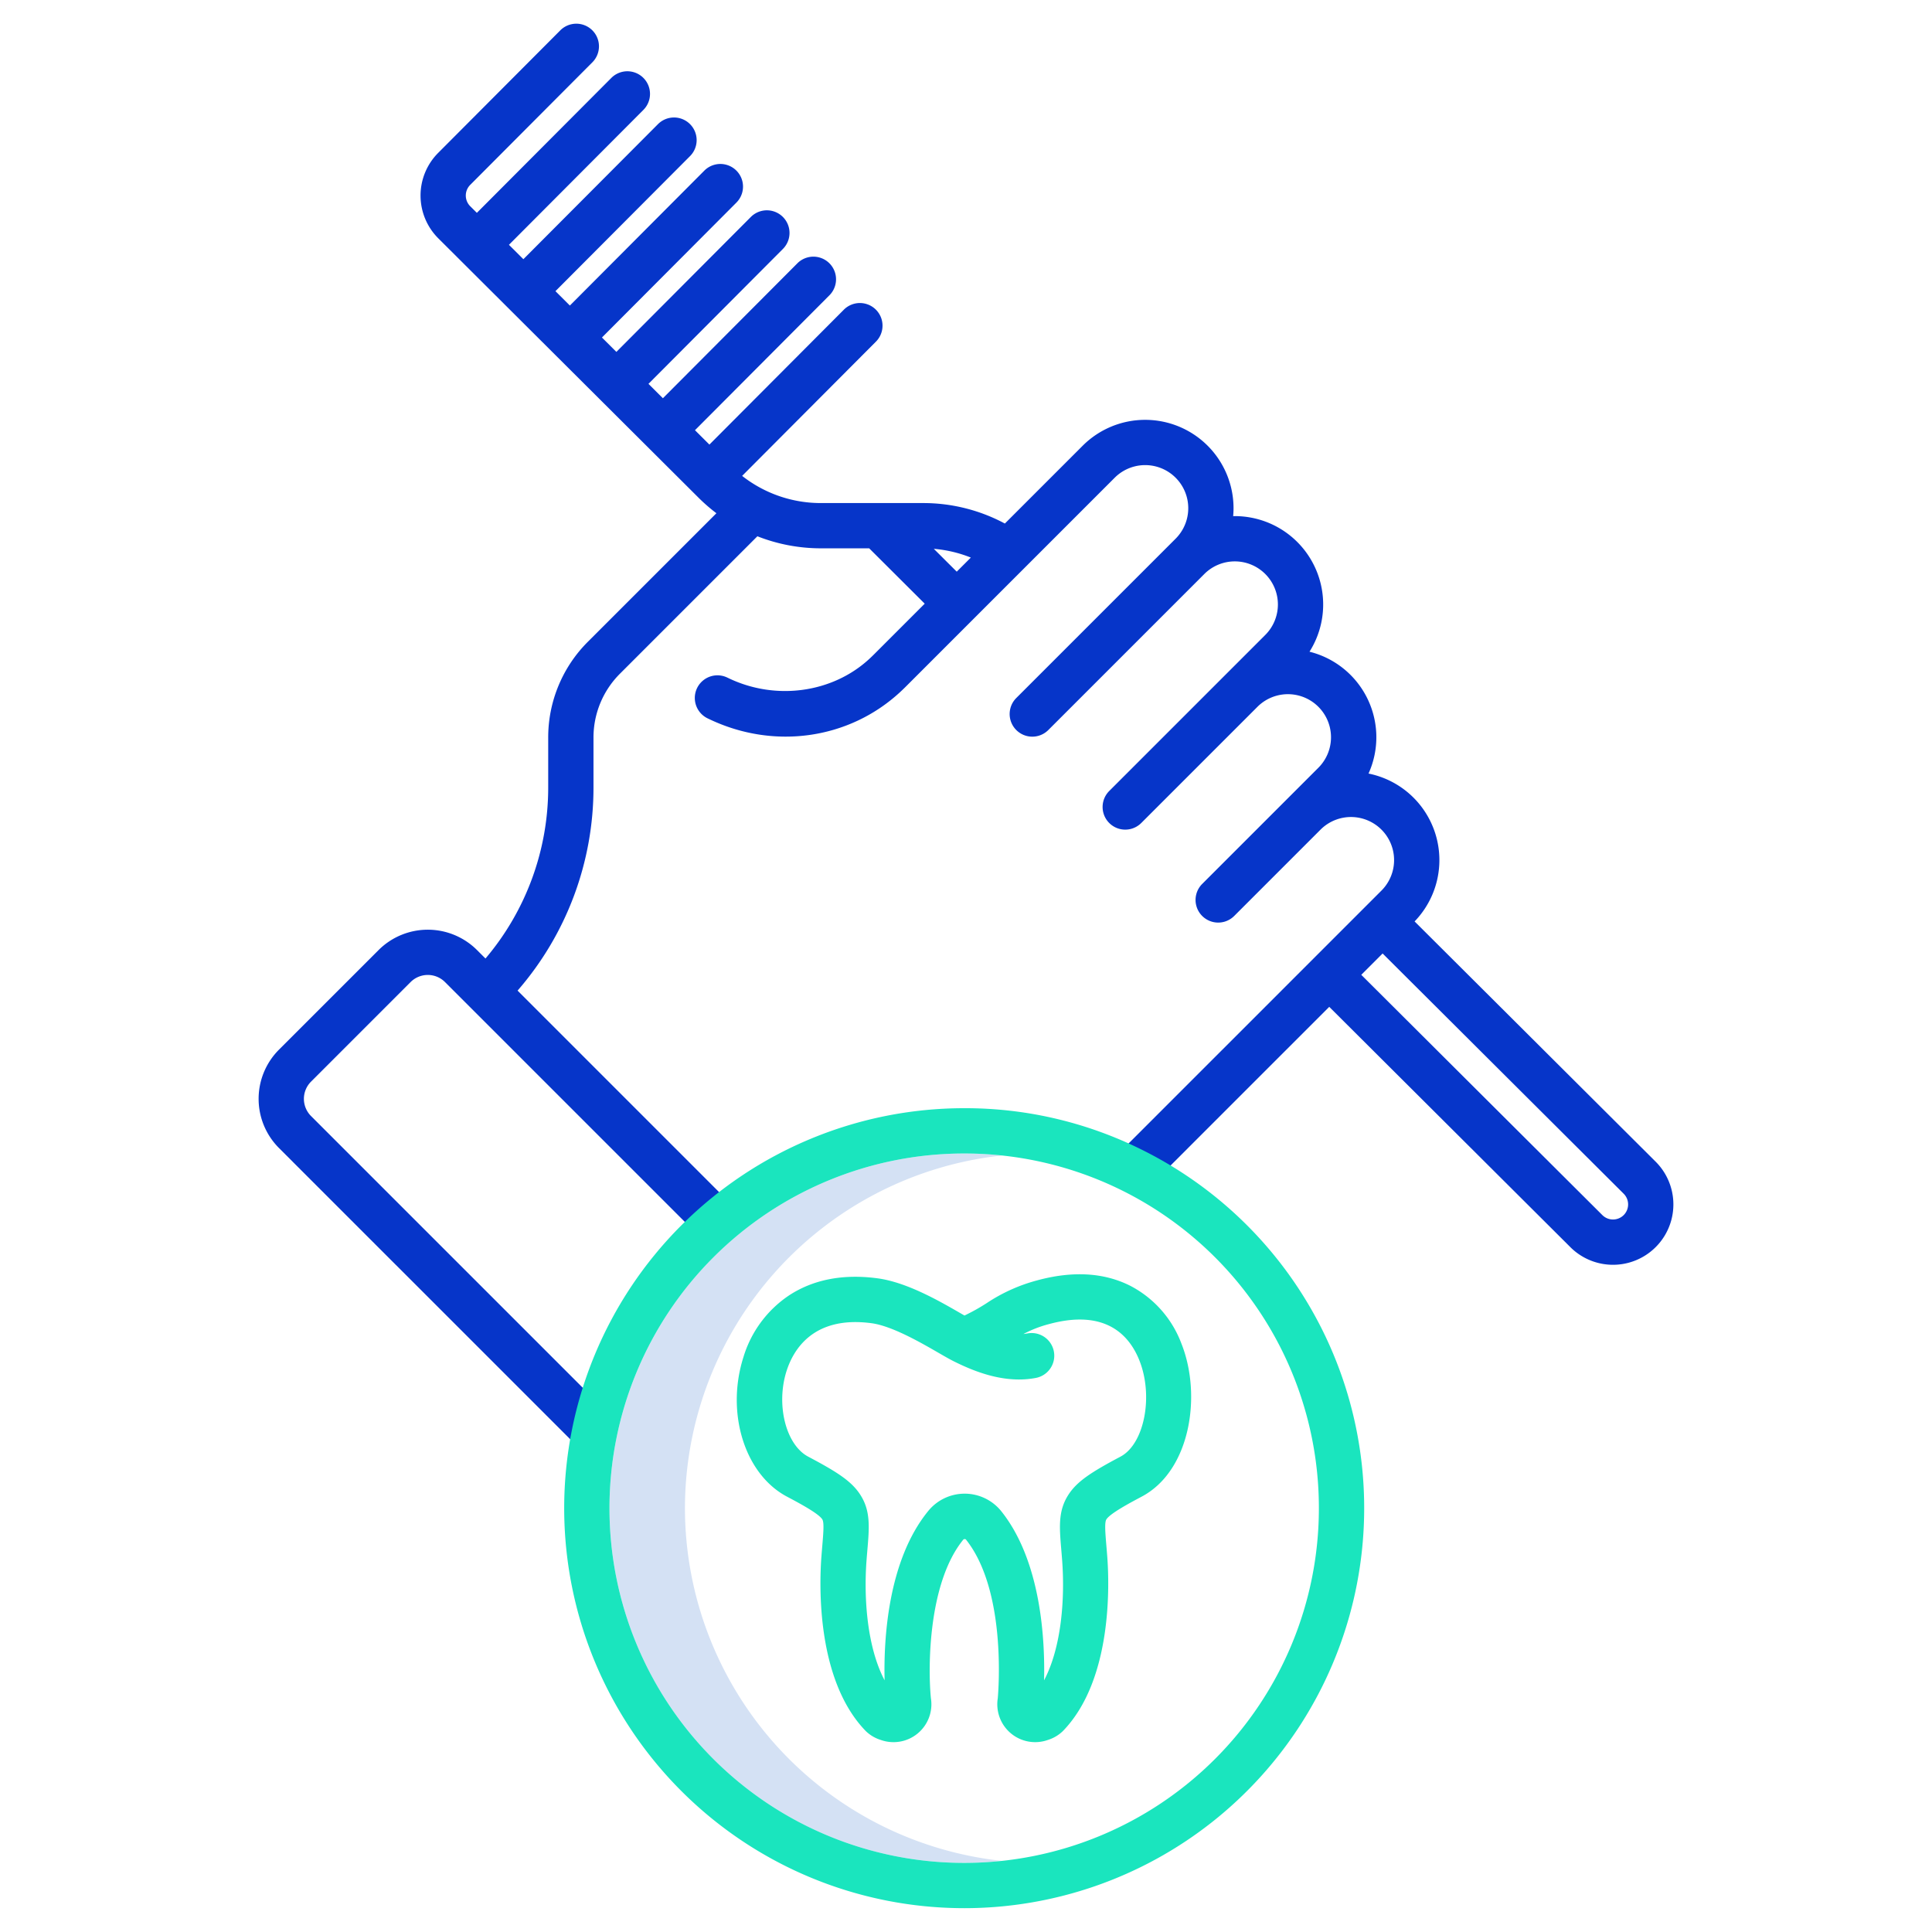 <svg id="Layer_1" height="512" viewBox="0 0 512 512" width="512" xmlns="http://www.w3.org/2000/svg" data-name="Layer 1"><path d="m181.517 399.686a94.132 94.132 0 0 1 84.025-93.471 95.975 95.975 0 0 0 -10.025-.529 94 94 0 1 0 10 187.467 94.131 94.131 0 0 1 -84-93.467z" fill="#d4e1f4"/><path d="m374.882 244.188a23.392 23.392 0 0 0 -12.209-39.188 23.361 23.361 0 0 0 -15.642-32.29 23.42 23.42 0 0 0 -19.8-35.934c-.144 0-.288.008-.432.011.062-.7.1-1.4.1-2.105a23.419 23.419 0 0 0 -39.978-16.56l-20.621 20.621a45.781 45.781 0 0 0 -21.671-5.426h-27.04a33.749 33.749 0 0 1 -20.916-7.2l35.455-35.575a6 6 0 1 0 -8.5-8.471l-35.628 35.749-3.825-3.812 35.634-35.754a6 6 0 0 0 -8.5-8.471l-35.633 35.754-3.825-3.812 35.629-35.754a6 6 0 0 0 -8.5-8.471l-35.633 35.755-3.825-3.813 35.634-35.754a6 6 0 0 0 -8.5-8.471l-35.634 35.755-3.822-3.812 35.634-35.755a6 6 0 1 0 -8.5-8.47l-35.634 35.754-3.825-3.812 35.634-35.754a6 6 0 1 0 -8.5-8.471l-35.635 35.754-1.756-1.749a4 4 0 0 1 -.009-5.657l32.34-32.451a6 6 0 1 0 -8.5-8.47l-32.34 32.45a16.017 16.017 0 0 0 .038 22.627l68.974 68.744a46.581 46.581 0 0 0 4.734 4.112l-34.02 34.02a35.805 35.805 0 0 0 -10.555 25.482v13.017a70.058 70.058 0 0 1 -16.623 45.487l-2.244-2.244a18.463 18.463 0 0 0 -26.081 0l-26.393 26.39a18.44 18.44 0 0 0 0 26.08l79.4 79.4 8.485-8.485-79.4-79.4a6.441 6.441 0 0 1 0-9.11l26.393-26.393a6.448 6.448 0 0 1 9.11 0l67.988 67.986 8.485-8.484-57.237-57.237a81.965 81.965 0 0 0 20.117-53.993v-13.017a23.882 23.882 0 0 1 7.041-17l36.394-36.394a45.944 45.944 0 0 0 16.875 3.195h12.753l14.717 14.668-13.481 13.481q-.629.628-1.279 1.225c-9.755 8.945-24.653 11-37.075 5.107l-.525-.248a6 6 0 0 0 -5.135 10.846l.522.247c17.047 8.084 36.8 5.294 50.323-7.108q.843-.772 1.655-1.584l55.342-55.343a11.419 11.419 0 0 1 16.149 16.149l-.88.88-41.35 41.349a6 6 0 0 0 8.486 8.486l41.349-41.35a11.419 11.419 0 0 1 16.149 16.153l-10.557 10.556-30.793 30.793a6 6 0 1 0 8.486 8.485l30.793-30.793a11.418 11.418 0 0 1 16.147 16.149l-7.918 7.918-22.874 22.874a6 6 0 0 0 8.485 8.486l22.877-22.876a11.418 11.418 0 0 1 16.146 16.15l-18.1 18.1-51.912 51.912 8.485 8.485 47.686-47.686 63.907 63.692a16 16 0 1 0 22.589-22.666zm-127.411-98.744a33.79 33.79 0 0 1 9.811 2.318l-3.736 3.736zm182.829 176.562a4.006 4.006 0 0 1 -5.657.009l-63.892-63.677 5.657-5.657 63.883 63.668a4 4 0 0 1 .009 5.657z" fill="#0635c9"/><g fill="#1ae5be"><path d="m255.517 505.686a106.015 106.015 0 0 0 47.507-200.786 104.922 104.922 0 0 0 -47.507-11.217 106 106 0 0 0 0 212zm0-200a93.938 93.938 0 0 1 94 94 94 94 0 1 1 -94-94z"/><path d="m208.558 396.626c2.927 1.55 8.377 4.435 9.366 6.033.51.823.28 3.557-.011 7.017-.072.862-.15 1.786-.226 2.78-.568 7.425-1.4 32.7 11.718 46.261a9.917 9.917 0 0 0 4.011 2.387 10.034 10.034 0 0 0 13.284-11.05c-.8-8.011-.79-30.624 8.639-42.1a.609.609 0 0 1 .612 0c10.765 13.432 8.674 39.814 8.466 42.133a10.035 10.035 0 0 0 13.293 11.013 9.92 9.92 0 0 0 4-2.384c13.121-13.558 12.288-38.838 11.72-46.263-.076-.989-.153-1.909-.225-2.768-.291-3.461-.521-6.2-.011-7.019.988-1.6 6.441-4.491 9.371-6.046 12.944-6.87 15.948-26.852 10.548-40.487a28.524 28.524 0 0 0 -13.588-15.39c-6.964-3.514-15.278-3.991-24.713-1.42a44.851 44.851 0 0 0 -13.338 6.024 52.567 52.567 0 0 1 -5.875 3.283l-.958-.552c-5.711-3.3-14.343-8.283-22.126-9.315-9.143-1.211-17.045.33-23.492 4.586a30.14 30.14 0 0 0 -12 16.288c-4.733 14.812.333 31.063 11.535 36.989zm-.1-33.333c1.788-5.594 7.086-14.68 22.489-12.631 5.422.719 13.109 5.158 17.7 7.811 1.617.933 3.014 1.74 4.128 2.294 5.356 2.664 13.446 6.015 21.822 4.381a6 6 0 0 0 -2.3-11.777c-.351.068-.708.12-1.075.155a30.881 30.881 0 0 1 6.75-2.622c15.044-4.1 21.349 2.985 23.988 9.651 3.766 9.509 1.281 22.126-5.017 25.468-7.78 4.13-11.64 6.6-13.948 10.33-2.6 4.194-2.239 8.45-1.744 14.34.07.831.145 1.721.218 2.677.795 10.4-.194 23.263-4.78 31.932.259-10.418-.7-31.535-11.376-44.858a12.449 12.449 0 0 0 -19.247-.108c-10.908 13.277-11.9 34.506-11.636 44.965-4.585-8.667-5.574-21.535-4.779-31.931.073-.961.149-1.854.219-2.688.5-5.889.853-10.144-1.743-14.338-2.312-3.736-6.174-6.2-13.956-10.323-5.914-3.132-8.586-13.752-5.717-22.728z"/></g></svg>